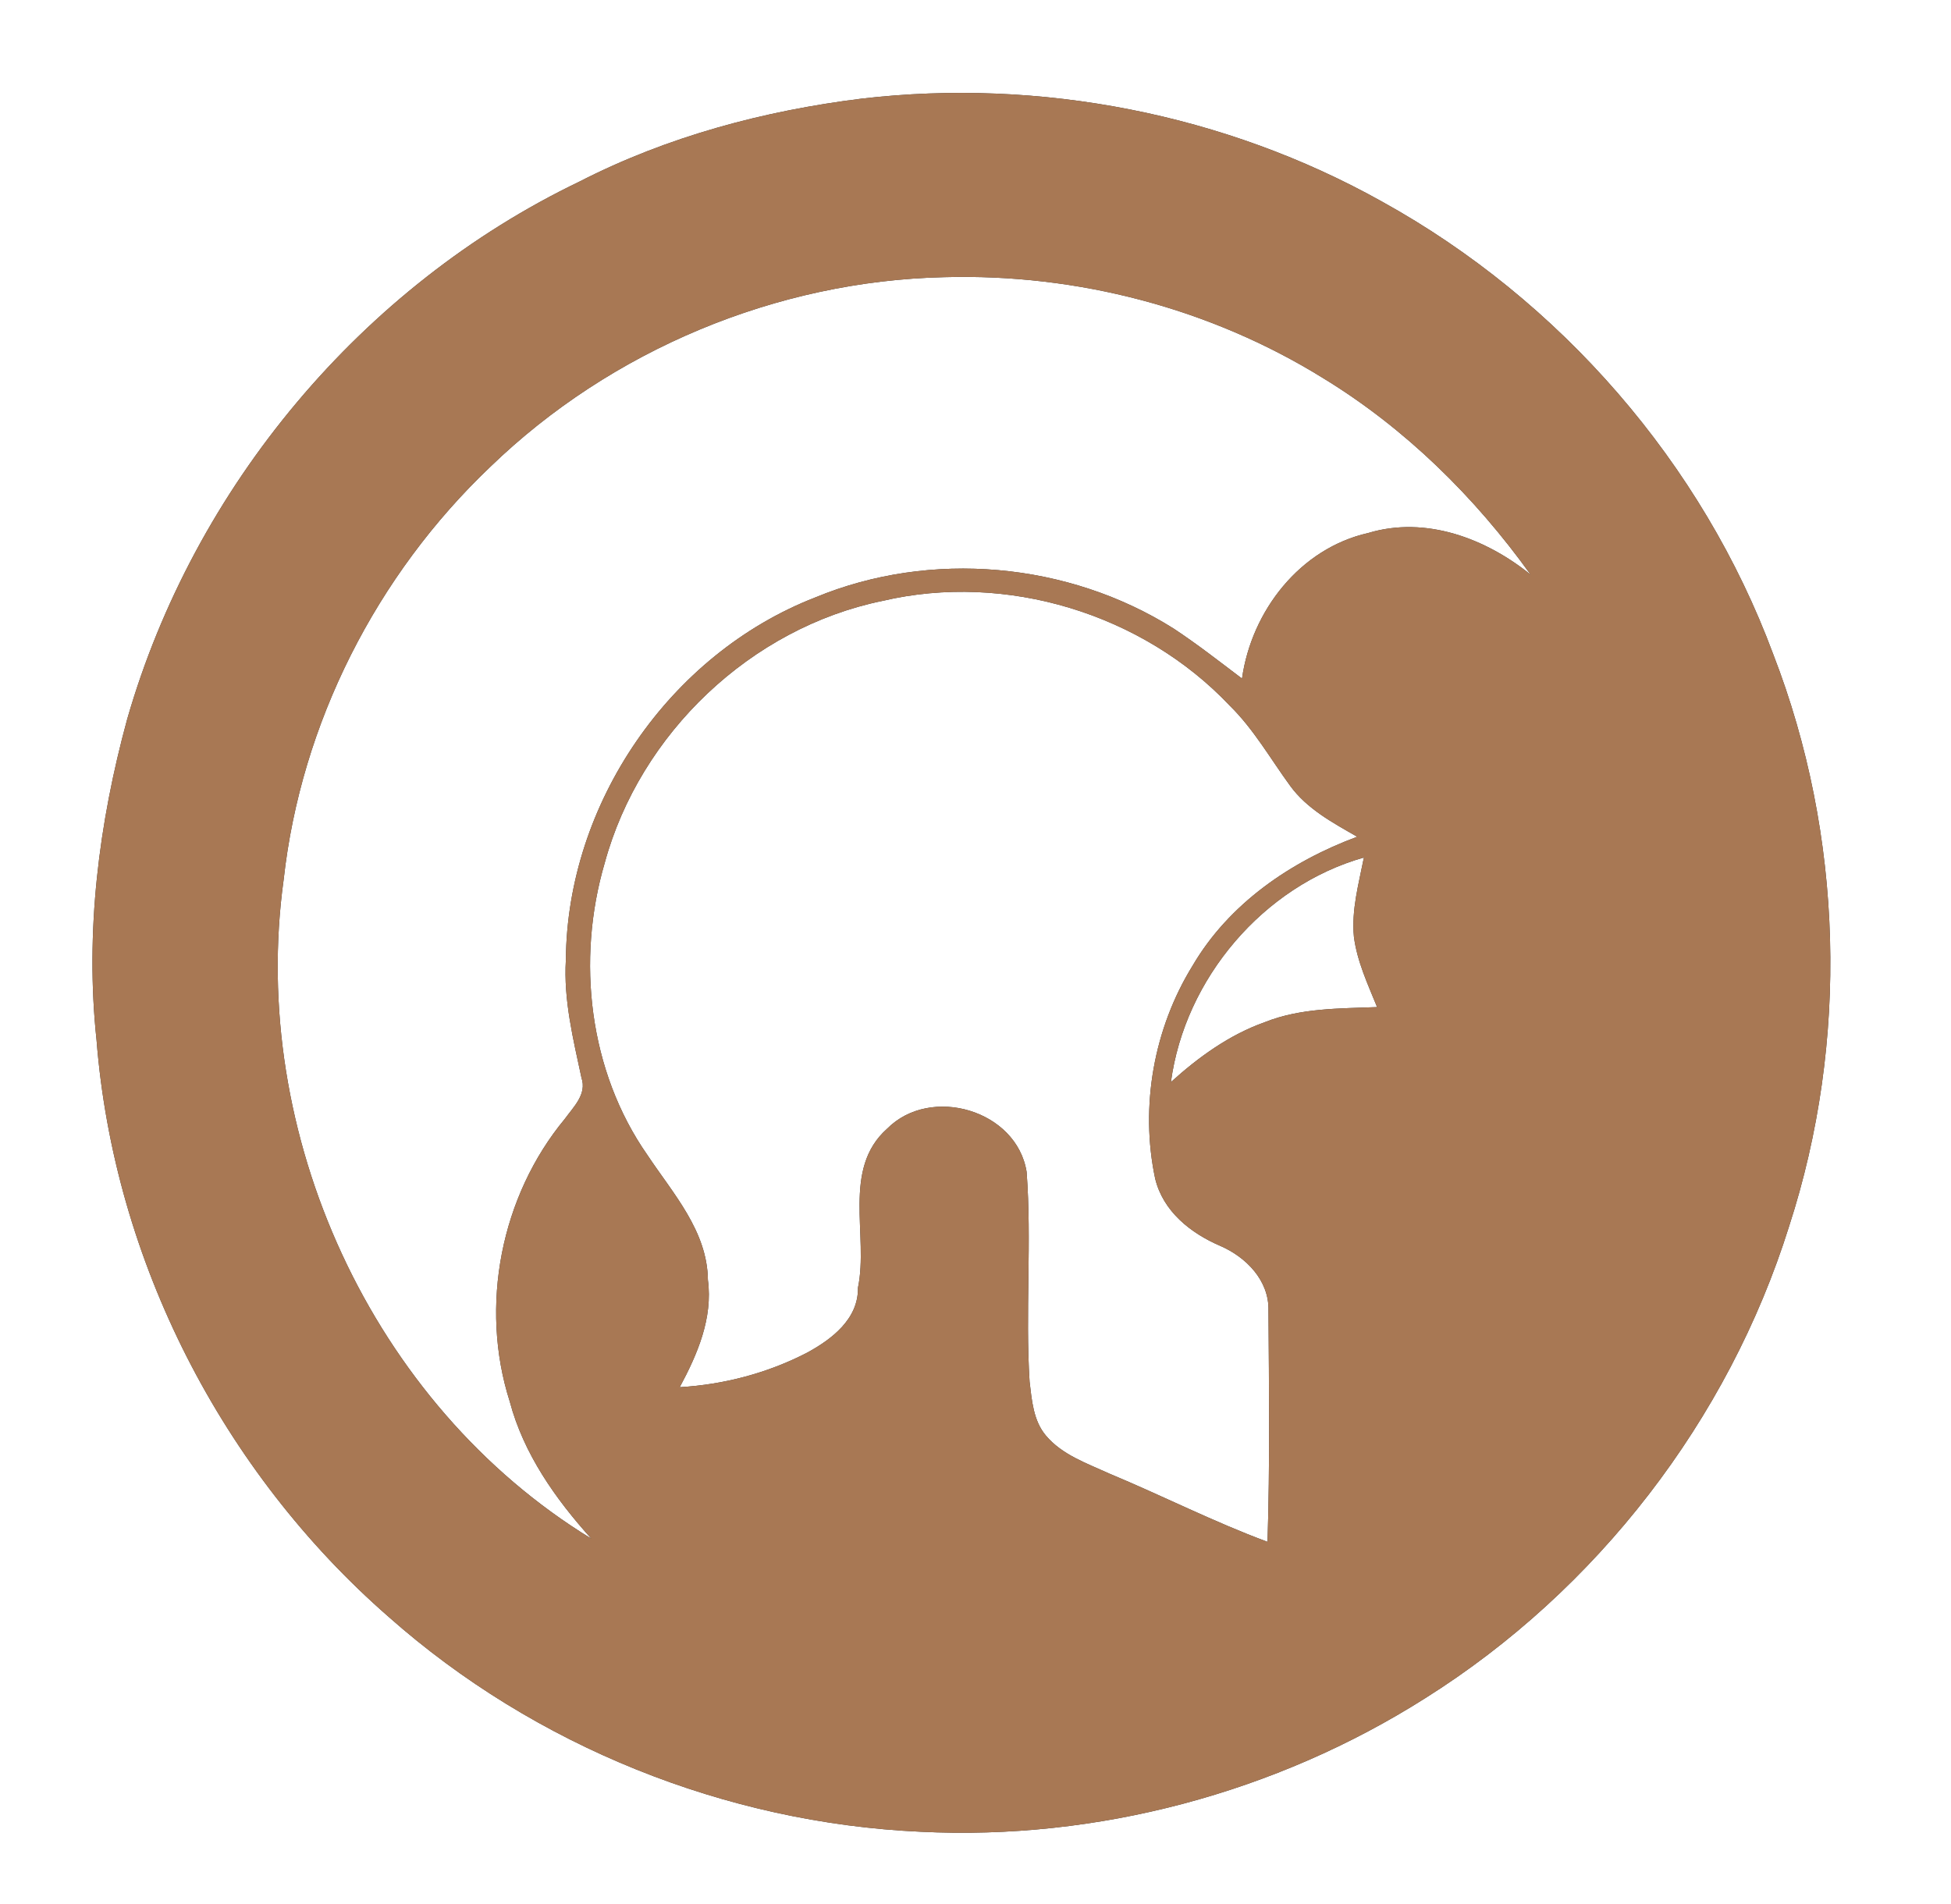 <?xml version="1.0" encoding="UTF-8" ?>
<!DOCTYPE svg PUBLIC "-//W3C//DTD SVG 1.1//EN" "http://www.w3.org/Graphics/SVG/1.1/DTD/svg11.dtd">
<svg width="250pt" height="244pt" viewBox="0 0 250 244" version="1.1" xmlns="http://www.w3.org/2000/svg">
<rect x="0" y="0" width="250" height="244" fill="#333333" stroke="none"/>
<g id="#ffffffff">
<path fill="#ffffff" opacity="1.00" d=" M 0.00 0.00 L 250.00 0.00 L 250.00 244.00 L 0.00 244.00 L 0.00 0.00 M 110.41 12.64 C 97.90 14.19 85.53 17.49 74.27 23.26 C 46.36 36.66 24.85 62.43 16.30 92.15 C 12.66 105.49 10.89 119.46 12.37 133.27 C 14.60 161.54 28.47 188.59 49.81 207.21 C 68.52 223.78 93.00 233.61 117.95 234.74 C 140.58 235.87 163.49 229.76 182.62 217.63 C 204.63 203.79 221.48 181.98 229.25 157.16 C 236.95 133.45 236.22 107.08 227.22 83.84 C 218.13 59.36 199.93 38.46 177.10 25.84 C 157.00 14.59 133.28 9.98 110.41 12.64 Z" />
<path fill="#ffffff" opacity="1.00" d=" M 62.83 59.82 C 78.30 44.86 99.49 36.00 121.01 35.52 C 138.00 35.05 155.10 39.50 169.56 48.47 C 180.06 54.88 188.98 63.67 196.13 73.64 C 190.39 69.00 182.69 66.09 175.34 68.30 C 166.59 70.27 160.37 78.28 159.15 86.96 C 156.27 84.78 153.43 82.56 150.42 80.57 C 136.88 72.02 119.26 70.43 104.45 76.57 C 85.78 83.84 72.66 102.99 72.51 123.01 C 72.20 128.15 73.45 133.15 74.51 138.12 C 75.23 140.22 73.49 141.84 72.38 143.38 C 64.19 153.26 61.41 167.37 65.32 179.61 C 67.10 186.32 71.18 192.09 75.77 197.18 C 47.63 179.99 31.83 145.24 36.35 112.70 C 38.57 92.67 48.25 73.68 62.83 59.82 Z" />
<path fill="#ffffff" opacity="1.00" d=" M 113.10 77.00 C 128.90 73.30 146.43 78.64 157.57 90.42 C 160.66 93.45 162.79 97.24 165.32 100.70 C 167.48 103.67 170.79 105.44 173.91 107.23 C 165.40 110.39 157.49 115.79 152.82 123.75 C 147.85 131.80 146.06 141.77 148.02 151.03 C 149.03 155.23 152.56 158.03 156.36 159.66 C 159.68 161.10 162.64 164.10 162.54 167.95 C 162.61 177.82 162.73 187.71 162.42 197.59 C 155.51 195.03 148.94 191.67 142.14 188.84 C 139.28 187.53 136.11 186.45 134.03 183.98 C 132.40 182.06 132.22 179.44 131.93 177.06 C 131.37 168.11 132.22 159.12 131.55 150.18 C 130.29 142.26 119.25 139.02 113.67 144.65 C 107.85 149.83 111.33 158.32 109.94 165.02 C 110.01 169.04 106.56 171.65 103.38 173.37 C 98.34 175.97 92.75 177.44 87.10 177.77 C 89.37 173.55 91.36 168.94 90.71 164.02 C 90.64 157.75 86.23 152.94 82.96 148.02 C 75.45 137.28 73.83 123.04 77.49 110.58 C 82.01 93.99 96.22 80.46 113.10 77.00 Z" />
<path fill="#ffffff" opacity="1.00" d=" M 150.04 138.67 C 151.82 125.43 161.87 113.54 174.77 109.89 C 174.11 113.24 173.16 116.60 173.49 120.05 C 173.90 123.21 175.27 126.13 176.46 129.06 C 171.63 129.25 166.65 129.17 162.08 130.99 C 157.54 132.60 153.59 135.46 150.04 138.67 Z" />
</g>
<g id="#a87854ff">
<path fill="#a87854" opacity="1.00" d=" M 110.41 12.64 C 133.28 9.98 157.00 14.59 177.10 25.84 C 199.93 38.46 218.13 59.36 227.22 83.84 C 236.22 107.08 236.95 133.45 229.25 157.16 C 221.48 181.98 204.63 203.79 182.62 217.63 C 163.49 229.76 140.58 235.87 117.95 234.74 C 93.00 233.61 68.52 223.78 49.81 207.21 C 28.47 188.59 14.60 161.54 12.37 133.27 C 10.89 119.46 12.66 105.49 16.30 92.15 C 24.85 62.43 46.36 36.66 74.27 23.26 C 85.53 17.49 97.90 14.19 110.41 12.64 M 62.83 59.82 C 48.25 73.68 38.57 92.67 36.35 112.70 C 31.83 145.24 47.63 179.99 75.77 197.18 C 71.18 192.09 67.10 186.32 65.32 179.61 C 61.41 167.37 64.19 153.26 72.38 143.38 C 73.49 141.84 75.23 140.22 74.51 138.12 C 73.45 133.15 72.20 128.15 72.51 123.01 C 72.66 102.99 85.78 83.84 104.45 76.57 C 119.26 70.43 136.88 72.02 150.42 80.57 C 153.43 82.56 156.27 84.78 159.15 86.96 C 160.37 78.28 166.59 70.27 175.34 68.30 C 182.69 66.09 190.39 69.00 196.13 73.64 C 188.98 63.67 180.06 54.88 169.56 48.47 C 155.10 39.50 138.00 35.05 121.01 35.52 C 99.49 36.00 78.30 44.86 62.83 59.82 M 113.10 77.00 C 96.22 80.46 82.01 93.99 77.49 110.58 C 73.83 123.04 75.45 137.28 82.96 148.02 C 86.23 152.94 90.64 157.75 90.71 164.02 C 91.36 168.94 89.37 173.55 87.10 177.77 C 92.75 177.44 98.34 175.97 103.38 173.37 C 106.56 171.65 110.01 169.04 109.94 165.02 C 111.33 158.32 107.85 149.83 113.67 144.65 C 119.25 139.02 130.29 142.26 131.55 150.18 C 132.22 159.12 131.37 168.11 131.93 177.06 C 132.22 179.44 132.40 182.06 134.03 183.98 C 136.11 186.45 139.28 187.53 142.14 188.84 C 148.94 191.67 155.51 195.03 162.42 197.59 C 162.73 187.71 162.61 177.82 162.54 167.95 C 162.64 164.10 159.68 161.10 156.36 159.66 C 152.56 158.03 149.03 155.23 148.02 151.03 C 146.06 141.77 147.85 131.80 152.82 123.75 C 157.49 115.79 165.40 110.39 173.91 107.23 C 170.79 105.44 167.48 103.67 165.32 100.70 C 162.79 97.24 160.66 93.45 157.57 90.42 C 146.43 78.64 128.90 73.30 113.10 77.00 M 150.04 138.67 C 153.59 135.46 157.54 132.60 162.08 130.99 C 166.65 129.17 171.63 129.25 176.46 129.06 C 175.27 126.13 173.90 123.21 173.49 120.05 C 173.16 116.60 174.11 113.24 174.77 109.89 C 161.87 113.54 151.82 125.43 150.04 138.67 Z" />
</g>
</svg>
